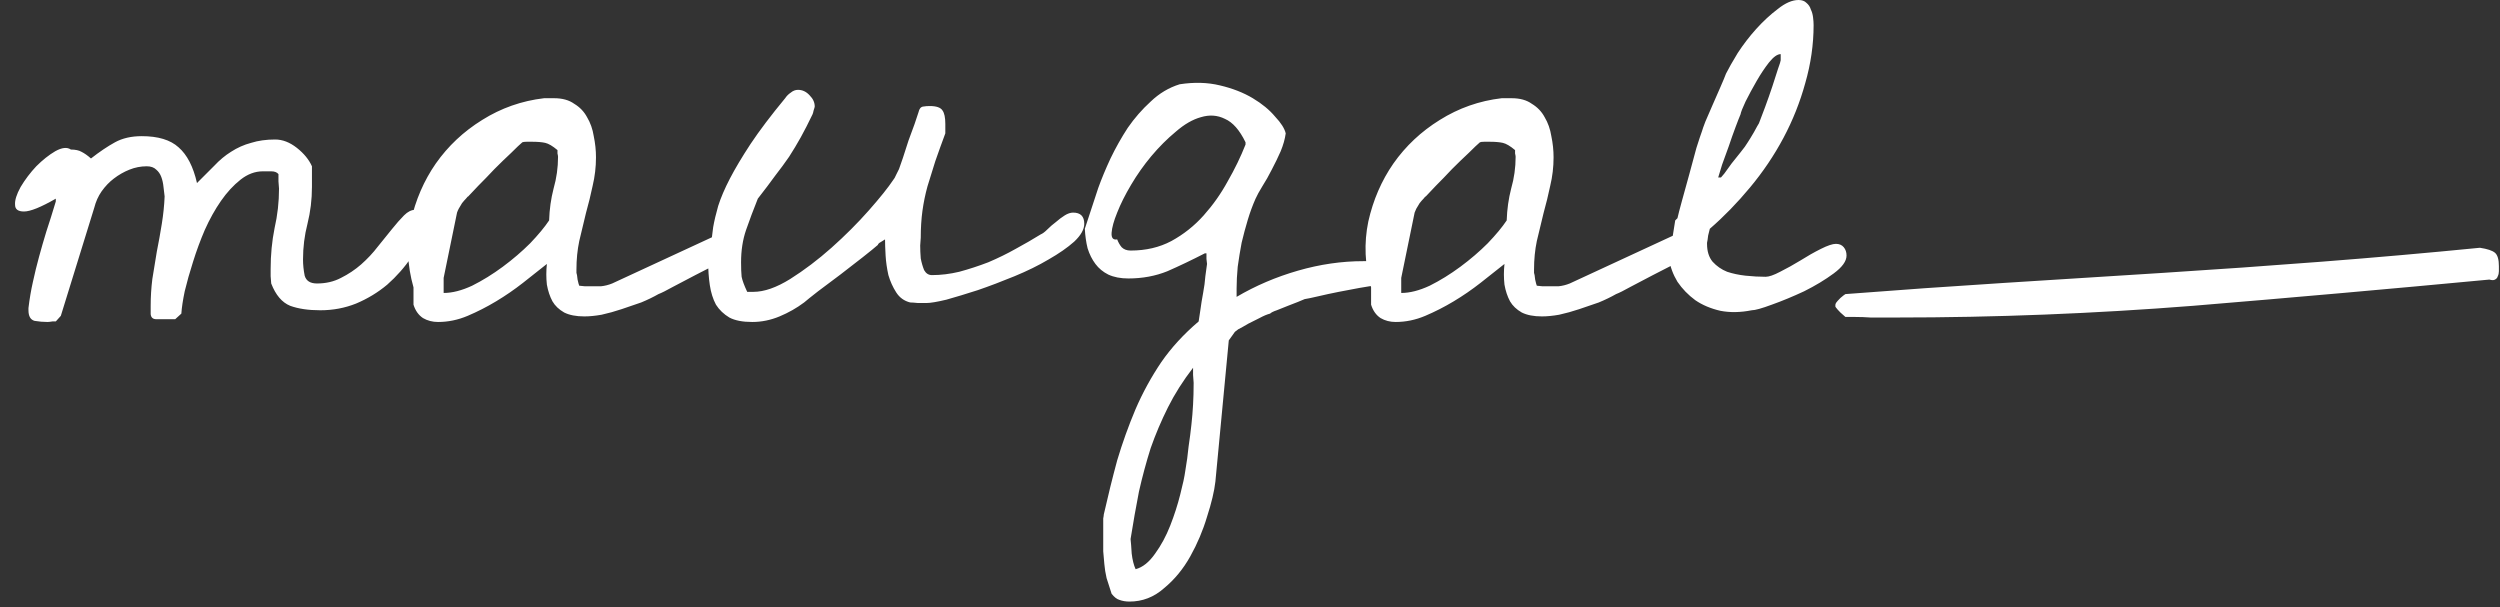 <svg width="140" height="34" viewBox="0 0 140 34" fill="none" xmlns="http://www.w3.org/2000/svg">
<rect x="0" y="0" width="140" height="34" fill="#333333" stroke="none"/>
<path d="M1.594 17.25C1.656 16.729 1.74 16.24 1.844 15.781C1.948 15.302 2.062 14.833 2.188 14.375C2.312 13.917 2.448 13.448 2.594 12.969C2.76 12.469 2.938 11.906 3.125 11.281V11.125C2.292 11.604 1.698 11.844 1.344 11.844C1.01 11.844 0.844 11.719 0.844 11.469C0.823 11.219 0.927 10.885 1.156 10.469C1.406 10.052 1.698 9.667 2.031 9.312C2.385 8.958 2.74 8.677 3.094 8.469C3.469 8.26 3.76 8.229 3.969 8.375C4.219 8.375 4.417 8.417 4.562 8.5C4.729 8.583 4.906 8.708 5.094 8.875C5.573 8.5 6.021 8.198 6.438 7.969C6.854 7.74 7.354 7.625 7.938 7.625C8.854 7.625 9.542 7.833 10 8.25C10.479 8.667 10.823 9.333 11.031 10.25C11.385 9.896 11.708 9.573 12 9.281C12.292 8.969 12.604 8.708 12.938 8.5C13.292 8.271 13.667 8.104 14.062 8C14.458 7.875 14.906 7.812 15.406 7.812C15.823 7.812 16.229 7.969 16.625 8.281C17.021 8.594 17.302 8.938 17.469 9.312C17.469 9.396 17.469 9.583 17.469 9.875C17.469 10.167 17.469 10.365 17.469 10.469C17.469 11.177 17.385 11.865 17.219 12.531C17.052 13.177 16.969 13.844 16.969 14.531C16.969 14.823 17 15.125 17.062 15.438C17.146 15.729 17.375 15.875 17.75 15.875C18.25 15.875 18.698 15.771 19.094 15.562C19.51 15.354 19.885 15.104 20.219 14.812C20.573 14.5 20.885 14.167 21.156 13.812C21.448 13.458 21.708 13.135 21.938 12.844C22.188 12.531 22.417 12.271 22.625 12.062C22.833 11.854 23.042 11.75 23.25 11.75C23.396 11.75 23.552 11.812 23.719 11.938C23.906 12.042 24 12.177 24 12.344C24 12.365 23.99 12.396 23.969 12.438C23.969 12.479 23.969 12.51 23.969 12.531C23.76 13.177 23.458 13.792 23.062 14.375C22.667 14.958 22.208 15.479 21.688 15.938C21.167 16.375 20.583 16.729 19.938 17C19.312 17.25 18.646 17.375 17.938 17.375C17.271 17.375 16.708 17.292 16.25 17.125C15.792 16.938 15.438 16.521 15.188 15.875C15.188 15.812 15.177 15.677 15.156 15.469C15.156 15.24 15.156 15.104 15.156 15.062C15.156 14.271 15.229 13.51 15.375 12.781C15.542 12.052 15.625 11.312 15.625 10.562C15.625 10.5 15.615 10.365 15.594 10.156C15.594 9.948 15.594 9.812 15.594 9.75C15.51 9.646 15.375 9.594 15.188 9.594C15.021 9.594 14.865 9.594 14.719 9.594C14.281 9.594 13.865 9.75 13.469 10.062C13.073 10.375 12.708 10.771 12.375 11.25C12.042 11.729 11.74 12.271 11.469 12.875C11.219 13.458 11 14.052 10.812 14.656C10.625 15.24 10.469 15.792 10.344 16.312C10.24 16.812 10.177 17.229 10.156 17.562L9.812 17.875H8.75C8.562 17.875 8.458 17.781 8.438 17.594C8.438 17.385 8.438 17.229 8.438 17.125C8.438 16.625 8.469 16.125 8.531 15.625C8.615 15.104 8.698 14.594 8.781 14.094C8.885 13.573 8.979 13.052 9.062 12.531C9.146 12.01 9.198 11.5 9.219 11C9.198 10.833 9.177 10.656 9.156 10.469C9.135 10.26 9.094 10.073 9.031 9.906C8.969 9.74 8.875 9.604 8.75 9.5C8.625 9.375 8.448 9.312 8.219 9.312C7.885 9.312 7.562 9.375 7.25 9.5C6.938 9.625 6.646 9.792 6.375 10C6.125 10.188 5.896 10.427 5.688 10.719C5.5 10.99 5.365 11.292 5.281 11.625L3.406 17.688L3.125 18C3.125 18 3.062 18 2.938 18C2.812 18.021 2.719 18.031 2.656 18.031C2.427 18.031 2.188 18.01 1.938 17.969C1.708 17.906 1.594 17.708 1.594 17.375V17.25ZM23.156 17.062C23.156 17 23.156 16.844 23.156 16.594C23.156 16.344 23.156 16.177 23.156 16.094C22.802 14.844 22.75 13.615 23 12.406C23.271 11.198 23.74 10.115 24.406 9.156C25.094 8.177 25.958 7.365 27 6.719C28.062 6.052 29.219 5.646 30.469 5.5H31.031C31.49 5.5 31.865 5.604 32.156 5.812C32.469 6 32.708 6.25 32.875 6.562C33.062 6.875 33.188 7.229 33.25 7.625C33.333 8.021 33.375 8.417 33.375 8.812C33.375 9.354 33.312 9.885 33.188 10.406C33.083 10.906 32.958 11.417 32.812 11.938C32.688 12.458 32.562 12.979 32.438 13.5C32.333 14 32.281 14.531 32.281 15.094V15.281C32.302 15.323 32.323 15.448 32.344 15.656C32.385 15.844 32.417 15.958 32.438 16C32.479 16 32.583 16.01 32.75 16.031C32.917 16.031 33.021 16.031 33.062 16.031C33.271 16.031 33.469 16.031 33.656 16.031C33.865 16.01 34.073 15.958 34.281 15.875L40.219 13.125C40.24 13.125 40.271 13.125 40.312 13.125C40.375 13.104 40.417 13.094 40.438 13.094C40.646 13.094 40.812 13.156 40.938 13.281C41.083 13.406 41.156 13.573 41.156 13.781C41.156 13.885 41.146 13.99 41.125 14.094C41.125 14.177 41.073 14.26 40.969 14.344C40.823 14.448 40.552 14.594 40.156 14.781C39.781 14.969 39.375 15.177 38.938 15.406C38.5 15.635 38.083 15.854 37.688 16.062C37.312 16.271 37.042 16.406 36.875 16.469C36.583 16.635 36.26 16.792 35.906 16.938C35.552 17.062 35.188 17.188 34.812 17.312C34.438 17.438 34.062 17.542 33.688 17.625C33.333 17.688 33.01 17.719 32.719 17.719C32.26 17.719 31.885 17.646 31.594 17.5C31.302 17.333 31.083 17.125 30.938 16.875C30.792 16.604 30.688 16.292 30.625 15.938C30.583 15.562 30.583 15.177 30.625 14.781C30.208 15.115 29.76 15.469 29.281 15.844C28.802 16.219 28.302 16.562 27.781 16.875C27.26 17.188 26.729 17.458 26.188 17.688C25.646 17.917 25.094 18.031 24.531 18.031C24.219 18.031 23.938 17.958 23.688 17.812C23.438 17.646 23.26 17.396 23.156 17.062ZM24.844 16.406C25.323 16.406 25.854 16.271 26.438 16C27.021 15.708 27.594 15.354 28.156 14.938C28.719 14.521 29.229 14.083 29.688 13.625C30.146 13.146 30.5 12.719 30.75 12.344C30.771 11.719 30.854 11.125 31 10.562C31.167 9.979 31.25 9.385 31.25 8.781C31.25 8.74 31.24 8.677 31.219 8.594C31.219 8.51 31.219 8.448 31.219 8.406C30.948 8.177 30.719 8.042 30.531 8C30.344 7.958 30.094 7.938 29.781 7.938C29.74 7.938 29.646 7.938 29.5 7.938C29.375 7.938 29.292 7.948 29.25 7.969C29.125 8.073 28.917 8.271 28.625 8.562C28.333 8.833 28.021 9.135 27.688 9.469C27.375 9.802 27.073 10.115 26.781 10.406C26.51 10.698 26.323 10.896 26.219 11C26.198 11 26.156 11.042 26.094 11.125C26.031 11.188 25.958 11.271 25.875 11.375C25.812 11.479 25.75 11.583 25.688 11.688C25.646 11.771 25.615 11.844 25.594 11.906L24.844 15.562V16.406ZM39.656 14.625C39.74 14.333 39.792 14.031 39.812 13.719C39.854 13.406 39.896 13.073 39.938 12.719C40 12.365 40.094 11.969 40.219 11.531C40.365 11.073 40.583 10.562 40.875 10C41.167 9.438 41.552 8.792 42.031 8.062C42.531 7.312 43.177 6.458 43.969 5.5C44.052 5.375 44.156 5.271 44.281 5.188C44.406 5.083 44.542 5.031 44.688 5.031C44.938 5.031 45.156 5.135 45.344 5.344C45.531 5.531 45.625 5.74 45.625 5.969C45.625 5.99 45.604 6.062 45.562 6.188C45.542 6.292 45.521 6.365 45.5 6.406C45.271 6.885 45.052 7.312 44.844 7.688C44.635 8.062 44.417 8.427 44.188 8.781C43.958 9.115 43.698 9.469 43.406 9.844C43.135 10.219 42.812 10.646 42.438 11.125C42.188 11.75 41.969 12.333 41.781 12.875C41.594 13.417 41.5 14.021 41.5 14.688C41.5 15.021 41.51 15.292 41.531 15.5C41.573 15.708 41.677 15.99 41.844 16.344H42.188C42.792 16.344 43.479 16.104 44.25 15.625C45.042 15.125 45.812 14.542 46.562 13.875C47.333 13.188 48.031 12.49 48.656 11.781C49.281 11.073 49.74 10.5 50.031 10.062C50.073 10.021 50.125 9.927 50.188 9.781C50.271 9.615 50.323 9.51 50.344 9.469C50.385 9.344 50.458 9.135 50.562 8.844C50.667 8.531 50.771 8.208 50.875 7.875C51 7.542 51.115 7.229 51.219 6.938C51.323 6.625 51.396 6.406 51.438 6.281C51.479 6.094 51.562 5.99 51.688 5.969C51.812 5.948 51.938 5.938 52.062 5.938C52.438 5.938 52.677 6.021 52.781 6.188C52.885 6.333 52.938 6.583 52.938 6.938V7.469C52.729 8.031 52.542 8.552 52.375 9.031C52.229 9.51 52.083 9.979 51.938 10.438C51.812 10.896 51.719 11.354 51.656 11.812C51.594 12.271 51.562 12.771 51.562 13.312C51.562 13.375 51.552 13.521 51.531 13.75C51.531 13.979 51.542 14.219 51.562 14.469C51.604 14.698 51.667 14.917 51.75 15.125C51.854 15.312 52 15.406 52.188 15.406C52.688 15.406 53.198 15.344 53.719 15.219C54.26 15.073 54.802 14.896 55.344 14.688C55.885 14.458 56.396 14.208 56.875 13.938C57.375 13.667 57.844 13.396 58.281 13.125C58.385 13.083 58.51 12.99 58.656 12.844C58.802 12.698 58.958 12.562 59.125 12.438C59.292 12.292 59.458 12.167 59.625 12.062C59.792 11.958 59.948 11.906 60.094 11.906C60.51 11.906 60.719 12.115 60.719 12.531C60.719 12.844 60.531 13.177 60.156 13.531C59.781 13.865 59.302 14.198 58.719 14.531C58.156 14.865 57.521 15.177 56.812 15.469C56.104 15.76 55.417 16.021 54.75 16.25C54.104 16.458 53.521 16.635 53 16.781C52.479 16.906 52.104 16.969 51.875 16.969C51.792 16.969 51.635 16.969 51.406 16.969C51.198 16.948 51.052 16.938 50.969 16.938C50.635 16.854 50.375 16.667 50.188 16.375C50 16.083 49.854 15.76 49.75 15.406C49.667 15.031 49.615 14.667 49.594 14.312C49.573 13.938 49.562 13.635 49.562 13.406C49.5 13.448 49.417 13.5 49.312 13.562C49.229 13.604 49.177 13.656 49.156 13.719C48.99 13.865 48.708 14.094 48.312 14.406C47.938 14.698 47.521 15.021 47.062 15.375C46.625 15.708 46.208 16.021 45.812 16.312C45.438 16.604 45.177 16.812 45.031 16.938C44.615 17.25 44.156 17.51 43.656 17.719C43.156 17.927 42.646 18.031 42.125 18.031C41.583 18.031 41.156 17.948 40.844 17.781C40.531 17.594 40.281 17.354 40.094 17.062C39.927 16.75 39.812 16.385 39.75 15.969C39.688 15.552 39.656 15.104 39.656 14.625ZM62.25 33.25C62.146 32.938 62.052 32.646 61.969 32.375C61.906 32.104 61.865 31.844 61.844 31.594C61.823 31.365 61.802 31.125 61.781 30.875C61.781 30.646 61.781 30.365 61.781 30.031C61.781 29.99 61.781 29.906 61.781 29.781C61.781 29.677 61.781 29.552 61.781 29.406C61.781 29.281 61.781 29.156 61.781 29.031C61.802 28.927 61.812 28.854 61.812 28.812C62.042 27.792 62.292 26.781 62.562 25.781C62.854 24.802 63.198 23.844 63.594 22.906C63.99 21.99 64.469 21.115 65.031 20.281C65.594 19.469 66.292 18.708 67.125 18C67.146 17.896 67.177 17.688 67.219 17.375C67.26 17.062 67.312 16.74 67.375 16.406C67.438 16.073 67.479 15.76 67.5 15.469C67.542 15.156 67.573 14.927 67.594 14.781C67.594 14.74 67.583 14.646 67.562 14.5C67.562 14.333 67.562 14.229 67.562 14.188H67.469C66.74 14.562 66.042 14.896 65.375 15.188C64.708 15.458 63.979 15.594 63.188 15.594C62.75 15.594 62.375 15.521 62.062 15.375C61.771 15.229 61.531 15.031 61.344 14.781C61.156 14.531 61.01 14.24 60.906 13.906C60.823 13.573 60.771 13.208 60.75 12.812L61.5 10.531C61.688 10.01 61.917 9.458 62.188 8.875C62.479 8.271 62.802 7.698 63.156 7.156C63.531 6.615 63.958 6.125 64.438 5.688C64.917 5.229 65.458 4.906 66.062 4.719C66.875 4.594 67.625 4.615 68.312 4.781C69.021 4.948 69.635 5.188 70.156 5.5C70.677 5.812 71.094 6.156 71.406 6.531C71.74 6.885 71.938 7.198 72 7.469C71.958 7.781 71.865 8.115 71.719 8.469C71.573 8.802 71.406 9.146 71.219 9.5C71.052 9.833 70.875 10.146 70.688 10.438C70.521 10.708 70.396 10.938 70.312 11.125C70.146 11.5 70 11.896 69.875 12.312C69.75 12.729 69.635 13.156 69.531 13.594C69.448 14.031 69.375 14.479 69.312 14.938C69.271 15.375 69.25 15.781 69.25 16.156V16.625C70.312 16 71.458 15.51 72.688 15.156C73.917 14.802 75.135 14.625 76.344 14.625C76.49 14.625 76.677 14.625 76.906 14.625C77.156 14.625 77.385 14.656 77.594 14.719C77.823 14.76 78.021 14.854 78.188 15C78.354 15.125 78.438 15.312 78.438 15.562C78.438 15.958 78.219 16.156 77.781 16.156C77.719 16.156 77.573 16.146 77.344 16.125C77.115 16.083 76.958 16.042 76.875 16C76.729 16.021 76.479 16.062 76.125 16.125C75.771 16.188 75.385 16.26 74.969 16.344C74.552 16.427 74.167 16.51 73.812 16.594C73.458 16.677 73.208 16.729 73.062 16.75C73 16.771 72.875 16.823 72.688 16.906C72.521 16.969 72.333 17.042 72.125 17.125C71.917 17.208 71.708 17.292 71.5 17.375C71.312 17.438 71.188 17.5 71.125 17.562C70.958 17.604 70.76 17.688 70.531 17.812C70.323 17.917 70.115 18.021 69.906 18.125C69.698 18.25 69.51 18.354 69.344 18.438C69.198 18.542 69.125 18.604 69.125 18.625L68.812 19.062L68.062 26.969C68 27.51 67.844 28.167 67.594 28.938C67.365 29.708 67.052 30.448 66.656 31.156C66.26 31.865 65.771 32.458 65.188 32.938C64.625 33.438 63.979 33.688 63.25 33.688C63.042 33.688 62.854 33.656 62.688 33.594C62.542 33.552 62.396 33.438 62.25 33.25ZM63.312 30.188C63.333 30.375 63.354 30.646 63.375 31C63.417 31.354 63.49 31.646 63.594 31.875C63.99 31.771 64.354 31.479 64.688 31C65.021 30.542 65.302 30.021 65.531 29.438C65.76 28.854 65.948 28.271 66.094 27.688C66.24 27.125 66.333 26.688 66.375 26.375C66.458 25.896 66.521 25.438 66.562 25C66.625 24.583 66.677 24.177 66.719 23.781C66.76 23.406 66.792 23.031 66.812 22.656C66.833 22.281 66.844 21.875 66.844 21.438C66.844 21.375 66.833 21.229 66.812 21C66.812 20.792 66.812 20.656 66.812 20.594C66.25 21.323 65.781 22.062 65.406 22.812C65.031 23.562 64.708 24.323 64.438 25.094C64.188 25.885 63.969 26.698 63.781 27.531C63.615 28.385 63.458 29.271 63.312 30.188ZM62.562 13.406C62.625 13.573 62.708 13.719 62.812 13.844C62.938 13.969 63.104 14.031 63.312 14.031C64.167 14.031 64.927 13.854 65.594 13.5C66.281 13.125 66.885 12.646 67.406 12.062C67.927 11.479 68.375 10.844 68.75 10.156C69.146 9.469 69.479 8.781 69.75 8.094V7.969C69.417 7.281 69.031 6.844 68.594 6.656C68.177 6.448 67.729 6.417 67.25 6.562C66.792 6.688 66.323 6.958 65.844 7.375C65.365 7.771 64.906 8.229 64.469 8.75C64.052 9.25 63.677 9.781 63.344 10.344C63.01 10.906 62.75 11.427 62.562 11.906C62.375 12.365 62.271 12.74 62.25 13.031C62.229 13.323 62.333 13.448 62.562 13.406ZM76.781 17.062C76.781 17 76.781 16.844 76.781 16.594C76.781 16.344 76.781 16.177 76.781 16.094C76.427 14.844 76.375 13.615 76.625 12.406C76.896 11.198 77.365 10.115 78.031 9.156C78.719 8.177 79.583 7.365 80.625 6.719C81.688 6.052 82.844 5.646 84.094 5.5H84.656C85.115 5.5 85.49 5.604 85.781 5.812C86.094 6 86.333 6.25 86.5 6.562C86.688 6.875 86.812 7.229 86.875 7.625C86.958 8.021 87 8.417 87 8.812C87 9.354 86.938 9.885 86.812 10.406C86.708 10.906 86.583 11.417 86.438 11.938C86.312 12.458 86.188 12.979 86.062 13.5C85.958 14 85.906 14.531 85.906 15.094V15.281C85.927 15.323 85.948 15.448 85.969 15.656C86.01 15.844 86.042 15.958 86.062 16C86.104 16 86.208 16.01 86.375 16.031C86.542 16.031 86.646 16.031 86.688 16.031C86.896 16.031 87.094 16.031 87.281 16.031C87.49 16.01 87.698 15.958 87.906 15.875L93.844 13.125C93.865 13.125 93.896 13.125 93.938 13.125C94 13.104 94.042 13.094 94.062 13.094C94.271 13.094 94.438 13.156 94.562 13.281C94.708 13.406 94.781 13.573 94.781 13.781C94.781 13.885 94.771 13.99 94.75 14.094C94.75 14.177 94.698 14.26 94.594 14.344C94.448 14.448 94.177 14.594 93.781 14.781C93.406 14.969 93 15.177 92.562 15.406C92.125 15.635 91.708 15.854 91.312 16.062C90.938 16.271 90.667 16.406 90.5 16.469C90.208 16.635 89.885 16.792 89.531 16.938C89.177 17.062 88.812 17.188 88.438 17.312C88.062 17.438 87.688 17.542 87.312 17.625C86.958 17.688 86.635 17.719 86.344 17.719C85.885 17.719 85.51 17.646 85.219 17.5C84.927 17.333 84.708 17.125 84.562 16.875C84.417 16.604 84.312 16.292 84.25 15.938C84.208 15.562 84.208 15.177 84.25 14.781C83.833 15.115 83.385 15.469 82.906 15.844C82.427 16.219 81.927 16.562 81.406 16.875C80.885 17.188 80.354 17.458 79.812 17.688C79.271 17.917 78.719 18.031 78.156 18.031C77.844 18.031 77.562 17.958 77.312 17.812C77.062 17.646 76.885 17.396 76.781 17.062ZM78.469 16.406C78.948 16.406 79.479 16.271 80.062 16C80.646 15.708 81.219 15.354 81.781 14.938C82.344 14.521 82.854 14.083 83.312 13.625C83.771 13.146 84.125 12.719 84.375 12.344C84.396 11.719 84.479 11.125 84.625 10.562C84.792 9.979 84.875 9.385 84.875 8.781C84.875 8.74 84.865 8.677 84.844 8.594C84.844 8.51 84.844 8.448 84.844 8.406C84.573 8.177 84.344 8.042 84.156 8C83.969 7.958 83.719 7.938 83.406 7.938C83.365 7.938 83.271 7.938 83.125 7.938C83 7.938 82.917 7.948 82.875 7.969C82.75 8.073 82.542 8.271 82.25 8.562C81.958 8.833 81.646 9.135 81.312 9.469C81 9.802 80.698 10.115 80.406 10.406C80.135 10.698 79.948 10.896 79.844 11C79.823 11 79.781 11.042 79.719 11.125C79.656 11.188 79.583 11.271 79.5 11.375C79.438 11.479 79.375 11.583 79.312 11.688C79.271 11.771 79.24 11.844 79.219 11.906L78.469 15.562V16.406ZM93.812 12.344C93.812 12.344 93.823 12.333 93.844 12.312C93.885 12.271 93.917 12.24 93.938 12.219C93.979 12.031 94.062 11.708 94.188 11.25C94.312 10.792 94.448 10.302 94.594 9.781C94.74 9.24 94.875 8.74 95 8.281C95.146 7.823 95.25 7.51 95.312 7.344C95.333 7.26 95.396 7.083 95.5 6.812C95.625 6.521 95.76 6.208 95.906 5.875C96.052 5.542 96.198 5.208 96.344 4.875C96.49 4.542 96.594 4.292 96.656 4.125C96.802 3.833 97.021 3.448 97.312 2.969C97.625 2.49 97.969 2.042 98.344 1.625C98.74 1.188 99.146 0.812 99.562 0.5C99.979 0.167 100.365 0 100.719 0C100.906 0 101.052 0.052 101.156 0.156C101.281 0.26 101.365 0.385 101.406 0.531C101.469 0.656 101.51 0.802 101.531 0.969C101.552 1.135 101.562 1.281 101.562 1.406C101.562 2.49 101.406 3.573 101.094 4.656C100.802 5.719 100.396 6.74 99.875 7.719C99.354 8.698 98.729 9.625 98 10.5C97.292 11.354 96.542 12.125 95.75 12.812C95.729 12.875 95.698 13 95.656 13.188C95.635 13.375 95.615 13.51 95.594 13.594V13.656C95.594 14.073 95.698 14.406 95.906 14.656C96.135 14.906 96.406 15.094 96.719 15.219C97.031 15.323 97.375 15.396 97.75 15.438C98.146 15.479 98.521 15.5 98.875 15.5C99.062 15.5 99.333 15.406 99.688 15.219C100.062 15.031 100.438 14.823 100.812 14.594C101.208 14.344 101.594 14.125 101.969 13.938C102.344 13.75 102.625 13.656 102.812 13.656C103 13.656 103.146 13.719 103.25 13.844C103.354 13.969 103.406 14.125 103.406 14.312C103.406 14.625 103.167 14.958 102.688 15.312C102.208 15.667 101.656 16 101.031 16.312C100.406 16.604 99.802 16.854 99.219 17.062C98.656 17.271 98.281 17.375 98.094 17.375C97.469 17.5 96.885 17.51 96.344 17.406C95.802 17.281 95.333 17.083 94.938 16.812C94.542 16.521 94.208 16.177 93.938 15.781C93.688 15.365 93.531 14.938 93.469 14.5L93.812 12.344ZM99.719 3.031C99.531 3.031 99.312 3.188 99.062 3.5C98.833 3.792 98.604 4.135 98.375 4.531C98.146 4.927 97.938 5.312 97.75 5.688C97.583 6.042 97.49 6.281 97.469 6.406C97.406 6.552 97.312 6.792 97.188 7.125C97.062 7.458 96.938 7.812 96.812 8.188C96.688 8.542 96.562 8.885 96.438 9.219C96.333 9.552 96.26 9.792 96.219 9.938H96.375C96.375 9.938 96.438 9.865 96.562 9.719C96.688 9.552 96.823 9.365 96.969 9.156C97.135 8.948 97.302 8.74 97.469 8.531C97.656 8.302 97.792 8.115 97.875 7.969C97.958 7.844 98.073 7.656 98.219 7.406C98.365 7.135 98.458 6.969 98.5 6.906C98.583 6.677 98.698 6.375 98.844 6C98.99 5.604 99.125 5.219 99.25 4.844C99.375 4.469 99.479 4.146 99.562 3.875C99.667 3.583 99.719 3.417 99.719 3.375V3.031ZM102.812 16.969C102.854 16.906 102.938 16.812 103.062 16.688C103.208 16.562 103.302 16.49 103.344 16.469C106.302 16.24 109.26 16.031 112.219 15.844C115.198 15.656 118.167 15.469 121.125 15.281C124.083 15.094 127.042 14.885 130 14.656C132.958 14.427 135.917 14.167 138.875 13.875C139.292 13.938 139.573 14.031 139.719 14.156C139.865 14.281 139.938 14.531 139.938 14.906C139.938 14.99 139.938 15.083 139.938 15.188C139.938 15.292 139.917 15.385 139.875 15.469C139.854 15.552 139.802 15.615 139.719 15.656C139.656 15.698 139.552 15.698 139.406 15.656C133.885 16.177 128.354 16.667 122.812 17.125C117.271 17.562 111.729 17.781 106.188 17.781C106.083 17.781 105.896 17.781 105.625 17.781C105.354 17.781 105.062 17.781 104.75 17.781C104.458 17.76 104.177 17.75 103.906 17.75C103.635 17.75 103.448 17.75 103.344 17.75C103.302 17.708 103.208 17.625 103.062 17.5C102.938 17.375 102.854 17.281 102.812 17.219C102.792 17.198 102.781 17.177 102.781 17.156V17.062L102.812 16.969Z" fill="white"/>
</svg>
